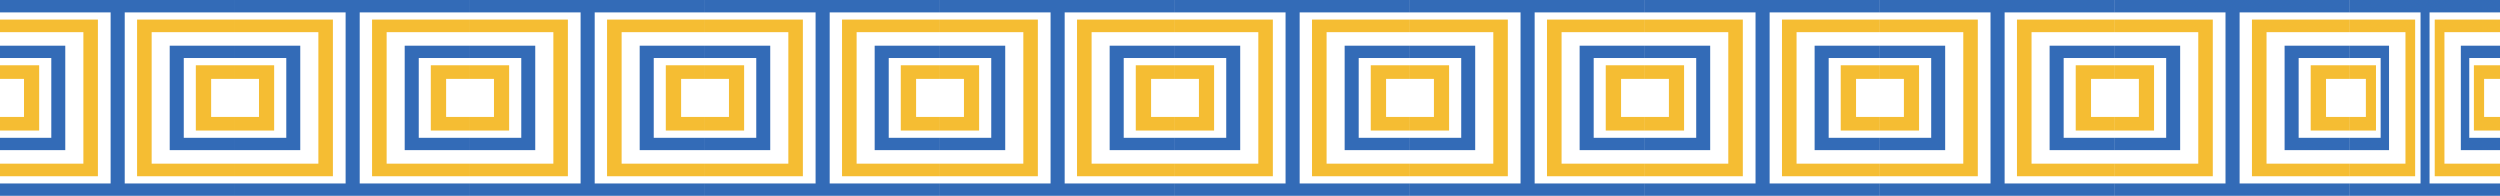 <svg width="383" height="30" viewBox="0 0 383 30" fill="none" xmlns="http://www.w3.org/2000/svg">
<path d="M0 30V28.105H16.948V1.895H0V0H36V1.895H19.108V28.105H36V30H0Z" fill="#336BB7"/>
<path d="M15 27H0V25.073H12.775V4.927H0V3H15V27Z" fill="#F5BD33"/>
<path d="M0 23H10V7H0V8.888H7.859V21.112H0V23Z" fill="#336BB7"/>
<path d="M6 20H0V17.915H3.678V12.085H0V10H6V20Z" fill="#F5BD33"/>
<path d="M21 3H36V4.927H23.233V25.073H36V27H21V3Z" fill="#F5BD33"/>
<path d="M36 7H26V23H36V21.112H28.153V8.888H36V7Z" fill="#336BB7"/>
<path d="M30 10H36V12.085H32.346V17.915H36V20H30V10Z" fill="#F5BD33"/>
<path d="M36 30V28.105H52.948V1.895H36V0H72V1.895H55.108V28.105H72V30H36Z" fill="#336BB7"/>
<path d="M72 30V28.105H88.948V1.895H72V0H108V1.895H91.108V28.105H108V30H72Z" fill="#336BB7"/>
<path d="M108 30V28.105H124.948V1.895H108V0H144V1.895H127.108V28.105H144V30H108Z" fill="#336BB7"/>
<path d="M144 30V28.105H160.948V1.895H144V0H180V1.895H163.108V28.105H180V30H144Z" fill="#336BB7"/>
<path d="M180 30V28.105H196.948V1.895H180V0H216V1.895H199.108V28.105H216V30H180Z" fill="#336BB7"/>
<path d="M216 30V28.105H232.948V1.895H216V0H252V1.895H235.108V28.105H252V30H216Z" fill="#336BB7"/>
<path d="M252 30V28.105H268.948V1.895H252V0H288V1.895H271.108V28.105H288V30H252Z" fill="#336BB7"/>
<path d="M288 30V28.105H304.948V1.895H288V0H324V1.895H307.108V28.105H324V30H288Z" fill="#336BB7"/>
<path d="M324 30V28.105H340.948V1.895H324V0H360V1.895H343.108V28.105H360V30H324Z" fill="#336BB7"/>
<path d="M360 30V28.105H370.828V1.895H360V0H383V1.895H372.208V28.105H383V30H360Z" fill="#336BB7"/>
<path d="M51 27H36V25.073H48.775V4.927H36V3H51V27Z" fill="#F5BD33"/>
<path d="M87 27H72V25.073H84.775V4.927H72V3H87V27Z" fill="#F5BD33"/>
<path d="M123 27H108V25.073H120.775V4.927H108V3H123V27Z" fill="#F5BD33"/>
<path d="M159 27H144V25.073H156.775V4.927H144V3H159V27Z" fill="#F5BD33"/>
<path d="M195 27H180V25.073H192.775V4.927H180V3H195V27Z" fill="#F5BD33"/>
<path d="M231 27H216V25.073H228.775V4.927H216V3H231V27Z" fill="#F5BD33"/>
<path d="M267 27H252V25.073H264.775V4.927H252V3H267V27Z" fill="#F5BD33"/>
<path d="M303 27H288V25.073H300.775V4.927H288V3H303V27Z" fill="#F5BD33"/>
<path d="M339 27H324V25.073H336.775V4.927H324V3H339V27Z" fill="#F5BD33"/>
<path d="M370 27H360V25.073H368.517V4.927H360V3H370V27Z" fill="#F5BD33"/>
<path d="M36 23H46V7H36V8.888H43.859V21.112H36V23Z" fill="#336BB7"/>
<path d="M72 23H82V7H72V8.888H79.859V21.112H72V23Z" fill="#336BB7"/>
<path d="M108 23H118V7H108V8.888H115.859V21.112H108V23Z" fill="#336BB7"/>
<path d="M144 23H154V7H144V8.888H151.859V21.112H144V23Z" fill="#336BB7"/>
<path d="M180 23H190V7H180V8.888H187.859V21.112H180V23Z" fill="#336BB7"/>
<path d="M216 23H226V7H216V8.888H223.859V21.112H216V23Z" fill="#336BB7"/>
<path d="M252 23H262V7H252V8.888H259.859V21.112H252V23Z" fill="#336BB7"/>
<path d="M288 23H298V7H288V8.888H295.859V21.112H288V23Z" fill="#336BB7"/>
<path d="M324 23H334V7H324V8.888H331.859V21.112H324V23Z" fill="#336BB7"/>
<path d="M360 23H366V7H360V8.888H364.716V21.112H360V23Z" fill="#336BB7"/>
<path d="M42 20H36V17.915H39.678V12.085H36V10H42V20Z" fill="#F5BD33"/>
<path d="M78 20H72V17.915H75.677V12.085H72V10H78V20Z" fill="#F5BD33"/>
<path d="M114 20H108V17.915H111.678V12.085H108V10H114V20Z" fill="#F5BD33"/>
<path d="M150 20H144V17.915H147.678V12.085H144V10H150V20Z" fill="#F5BD33"/>
<path d="M186 20H180V17.915H183.678V12.085H180V10H186V20Z" fill="#F5BD33"/>
<path d="M222 20H216V17.915H219.678V12.085H216V10H222V20Z" fill="#F5BD33"/>
<path d="M258 20H252V17.915H255.678V12.085H252V10H258V20Z" fill="#F5BD33"/>
<path d="M294 20H288V17.915H291.678V12.085H288V10H294V20Z" fill="#F5BD33"/>
<path d="M330 20H324V17.915H327.678V12.085H324V10H330V20Z" fill="#F5BD33"/>
<path d="M364 20H360V17.915H362.452V12.085H360V10H364V20Z" fill="#F5BD33"/>
<path d="M57 3H72V4.927H59.233V25.073H72V27H57V3Z" fill="#F5BD33"/>
<path d="M93 3H108V4.927H95.233V25.073H108V27H93V3Z" fill="#F5BD33"/>
<path d="M129 3H144V4.927H131.233V25.073H144V27H129V3Z" fill="#F5BD33"/>
<path d="M165 3H180V4.927H167.233V25.073H180V27H165V3Z" fill="#F5BD33"/>
<path d="M201 3H216V4.927H203.233V25.073H216V27H201V3Z" fill="#F5BD33"/>
<path d="M237 3H252V4.927H239.233V25.073H252V27H237V3Z" fill="#F5BD33"/>
<path d="M273 3H288V4.927H275.233V25.073H288V27H273V3Z" fill="#F5BD33"/>
<path d="M309 3H324V4.927H311.233V25.073H324V27H309V3Z" fill="#F5BD33"/>
<path d="M345 3H360V4.927H347.233V25.073H360V27H345V3Z" fill="#F5BD33"/>
<path d="M373 3H383V4.927H374.489V25.073H383V27H373V3Z" fill="#F5BD33"/>
<path d="M72 7H62V23H72V21.112H64.153V8.888H72V7Z" fill="#336BB7"/>
<path d="M108 7H98V23H108V21.112H100.153V8.888H108V7Z" fill="#336BB7"/>
<path d="M144 7H134V23H144V21.112H136.153V8.888H144V7Z" fill="#336BB7"/>
<path d="M180 7H170V23H180V21.112H172.153V8.888H180V7Z" fill="#336BB7"/>
<path d="M216 7H206V23H216V21.112H208.153V8.888H216V7Z" fill="#336BB7"/>
<path d="M252 7H242V23H252V21.112H244.153V8.888H252V7Z" fill="#336BB7"/>
<path d="M288 7H278V23H288V21.112H280.153V8.888H288V7Z" fill="#336BB7"/>
<path d="M324 7H314V23H324V21.112H316.153V8.888H324V7Z" fill="#336BB7"/>
<path d="M360 7H350V23H360V21.112H352.153V8.888H360V7Z" fill="#336BB7"/>
<path d="M383 7H377V23H383V21.112H378.292V8.888H383V7Z" fill="#336BB7"/>
<path d="M66 10H72V12.085H68.346V17.915H72V20H66V10Z" fill="#F5BD33"/>
<path d="M102 10H108V12.085H104.346V17.915H108V20H102V10Z" fill="#F5BD33"/>
<path d="M138 10H144V12.085H140.346V17.915H144V20H138V10Z" fill="#F5BD33"/>
<path d="M174 10H180V12.085H176.346V17.915H180V20H174V10Z" fill="#F5BD33"/>
<path d="M210 10H216V12.085H212.346V17.915H216V20H210V10Z" fill="#F5BD33"/>
<path d="M246 10H252V12.085H248.346V17.915H252V20H246V10Z" fill="#F5BD33"/>
<path d="M282 10H288V12.085H284.346V17.915H288V20H282V10Z" fill="#F5BD33"/>
<path d="M318 10H324V12.085H320.346V17.915H324V20H318V10Z" fill="#F5BD33"/>
<path d="M354 10H360V12.085H356.346V17.915H360V20H354V10Z" fill="#F5BD33"/>
<path d="M379 10H383V12.085H380.564V17.915H383V20H379V10Z" fill="#F5BD33"/>
</svg>
